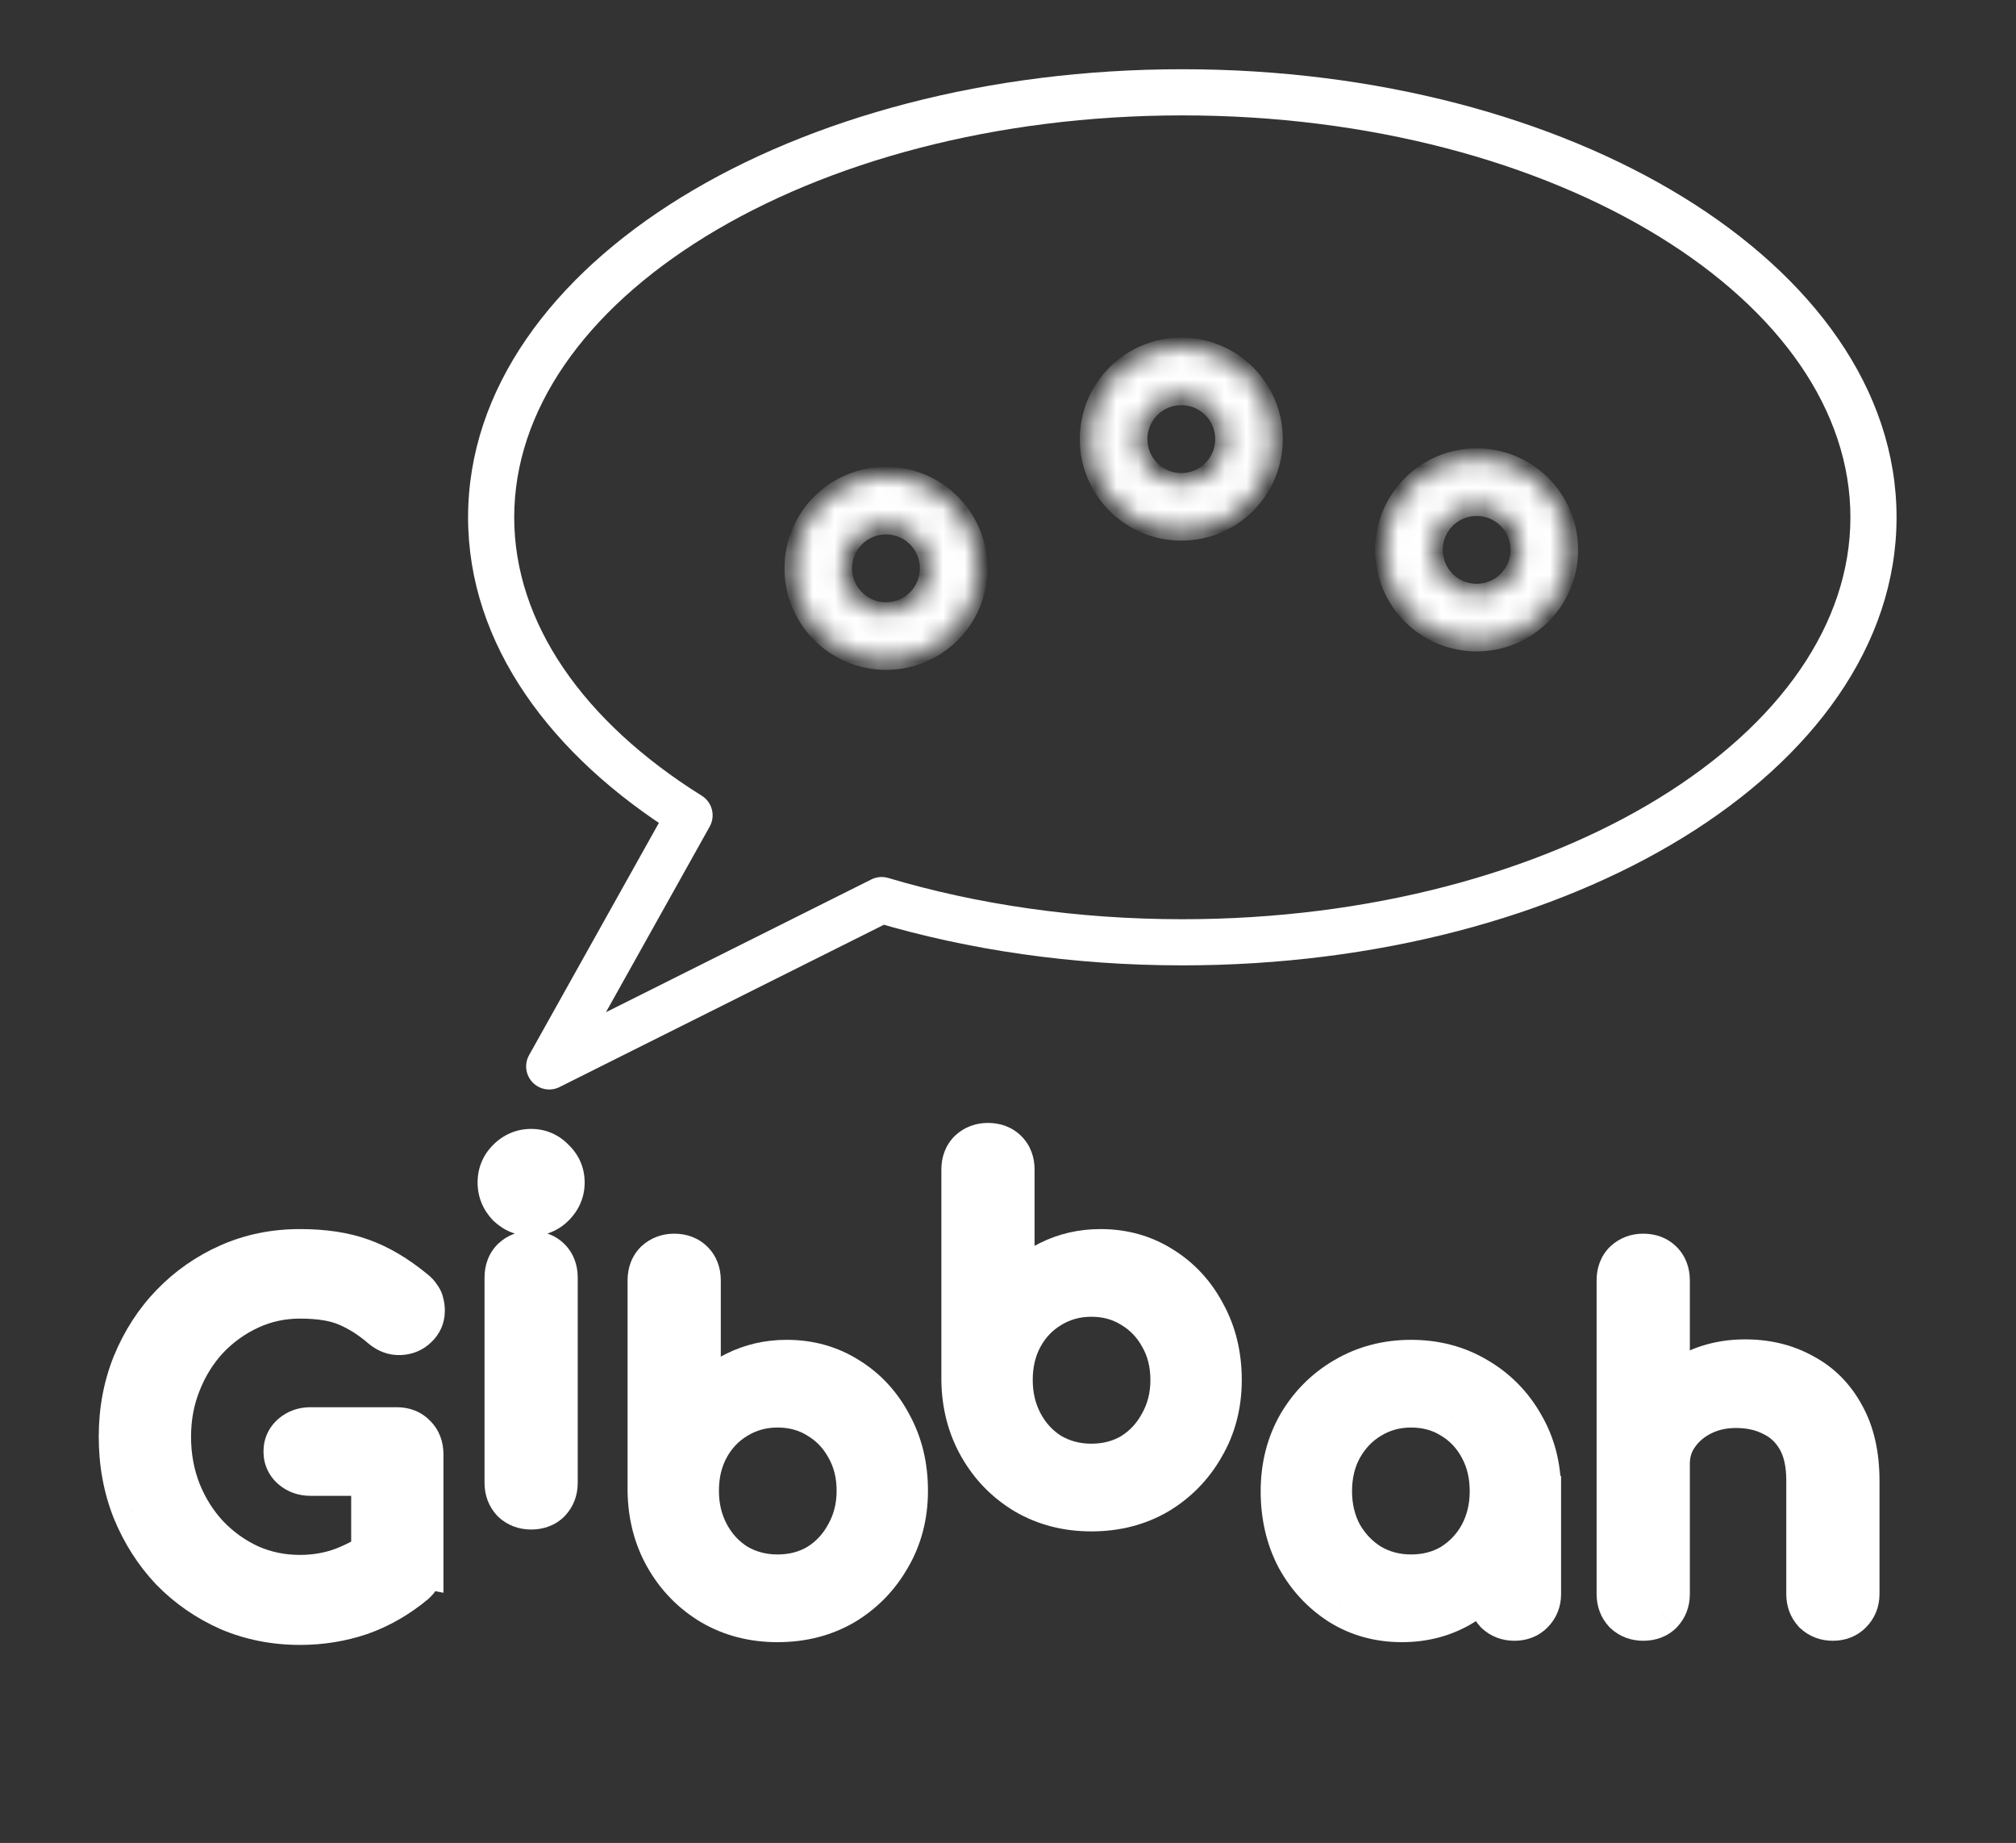 <svg width="93" height="85" viewBox="0 0 93 85" fill="none" xmlns="http://www.w3.org/2000/svg">
<rect x="0" y="0" width="93" height="85" fill="#333333" stroke="none"/>
<path d="M13.837 74.802C12.687 74.802 11.609 74.589 10.601 74.163C9.608 73.723 8.735 73.12 7.983 72.354C7.245 71.573 6.663 70.665 6.237 69.629C5.826 68.593 5.62 67.472 5.62 66.266C5.62 65.074 5.826 63.967 6.237 62.945C6.663 61.909 7.245 61.008 7.983 60.242C8.735 59.461 9.608 58.851 10.601 58.411C11.594 57.971 12.673 57.751 13.837 57.751C14.929 57.751 15.866 57.893 16.647 58.177C17.441 58.461 18.236 58.929 19.031 59.582C19.144 59.667 19.229 59.759 19.286 59.858C19.357 59.944 19.4 60.036 19.414 60.135C19.442 60.22 19.456 60.327 19.456 60.454C19.456 60.724 19.357 60.951 19.158 61.136C18.974 61.32 18.74 61.419 18.456 61.434C18.186 61.448 17.931 61.356 17.69 61.157C17.165 60.703 16.618 60.355 16.05 60.114C15.497 59.873 14.759 59.752 13.837 59.752C12.999 59.752 12.212 59.922 11.474 60.263C10.736 60.603 10.083 61.072 9.515 61.668C8.962 62.264 8.529 62.959 8.217 63.754C7.905 64.534 7.749 65.372 7.749 66.266C7.749 67.174 7.905 68.025 8.217 68.82C8.529 69.601 8.962 70.289 9.515 70.885C10.083 71.481 10.736 71.949 11.474 72.29C12.212 72.616 12.999 72.78 13.837 72.78C14.56 72.78 15.242 72.659 15.88 72.418C16.533 72.162 17.157 71.815 17.753 71.375C18.009 71.19 18.257 71.112 18.498 71.141C18.754 71.155 18.967 71.254 19.137 71.439C19.307 71.609 19.393 71.85 19.393 72.162C19.393 72.304 19.364 72.446 19.307 72.588C19.265 72.716 19.18 72.836 19.052 72.95C18.3 73.574 17.484 74.043 16.604 74.355C15.724 74.653 14.802 74.802 13.837 74.802ZM19.393 72.162L17.264 71.737V67.926H14.326C14.014 67.926 13.752 67.834 13.539 67.649C13.326 67.465 13.219 67.231 13.219 66.947C13.219 66.663 13.326 66.429 13.539 66.245C13.752 66.06 14.014 65.968 14.326 65.968H18.307C18.633 65.968 18.896 66.074 19.095 66.287C19.293 66.486 19.393 66.748 19.393 67.075V72.162Z" fill="white"/>
<path d="M10.601 74.163L10.17 75.136L10.178 75.14L10.187 75.144L10.601 74.163ZM7.983 72.354L7.209 73.085L7.216 73.092L7.223 73.099L7.983 72.354ZM6.237 69.629L5.248 70.022L5.253 70.034L6.237 69.629ZM6.237 62.945L5.253 62.54L5.25 62.547L6.237 62.945ZM7.983 60.242L7.216 59.503L7.216 59.503L7.983 60.242ZM10.601 58.411L10.17 57.438L10.17 57.438L10.601 58.411ZM16.647 58.177L16.283 59.177L16.289 59.179L16.647 58.177ZM19.031 59.582L18.355 60.404L18.373 60.419L18.392 60.433L19.031 59.582ZM19.286 59.858L18.362 60.386L18.409 60.468L18.468 60.54L19.286 59.858ZM19.414 60.135L18.36 60.286L18.374 60.381L18.404 60.472L19.414 60.135ZM19.158 61.136L18.434 60.356L18.42 60.369L18.406 60.383L19.158 61.136ZM18.456 61.434L18.403 60.371L18.4 60.371L18.456 61.434ZM17.69 61.157L16.993 61.962L17.003 61.97L17.013 61.978L17.69 61.157ZM16.05 60.114L15.625 61.09L15.634 61.093L16.05 60.114ZM9.515 61.668L8.745 60.934L8.735 60.944L9.515 61.668ZM8.217 63.754L9.205 64.149L9.207 64.143L8.217 63.754ZM8.217 68.82L7.226 69.209L7.229 69.216L8.217 68.82ZM9.515 70.885L8.735 71.609L8.745 71.619L9.515 70.885ZM11.474 72.29L11.028 73.256L11.036 73.26L11.043 73.263L11.474 72.29ZM15.88 72.418L16.256 73.413L16.268 73.409L15.88 72.418ZM17.753 71.375L17.13 70.512L17.121 70.518L17.753 71.375ZM18.498 71.141L18.374 72.198L18.407 72.201L18.439 72.203L18.498 71.141ZM19.137 71.439L18.355 72.16L18.369 72.176L18.384 72.191L19.137 71.439ZM19.307 72.588L18.319 72.193L18.308 72.222L18.298 72.251L19.307 72.588ZM19.052 72.95L19.732 73.769L19.746 73.757L19.759 73.746L19.052 72.95ZM16.604 74.355L16.945 75.363L16.953 75.361L16.96 75.358L16.604 74.355ZM19.393 72.162L19.184 73.206L20.457 73.461V72.162H19.393ZM17.264 71.737H16.2V72.609L17.055 72.78L17.264 71.737ZM17.264 67.926H18.328V66.862H17.264V67.926ZM13.539 67.649L12.842 68.454L12.842 68.454L13.539 67.649ZM13.539 66.245L12.842 65.44L12.842 65.44L13.539 66.245ZM19.095 66.287L18.317 67.013L18.329 67.027L18.342 67.04L19.095 66.287ZM13.837 73.738C12.822 73.738 11.885 73.55 11.015 73.183L10.187 75.144C11.332 75.628 12.552 75.866 13.837 75.866V73.738ZM11.032 73.19C10.16 72.804 9.399 72.278 8.742 71.608L7.223 73.099C8.071 73.963 9.055 74.643 10.17 75.136L11.032 73.19ZM8.756 71.623C8.112 70.941 7.6 70.145 7.222 69.225L5.253 70.034C5.726 71.185 6.378 72.206 7.209 73.085L8.756 71.623ZM7.226 69.236C6.868 68.335 6.684 67.349 6.684 66.266H4.555C4.555 67.596 4.783 68.851 5.248 70.022L7.226 69.236ZM6.684 66.266C6.684 65.199 6.868 64.228 7.224 63.343L5.25 62.547C4.783 63.706 4.555 64.949 4.555 66.266H6.684ZM7.222 63.35C7.599 62.431 8.109 61.645 8.749 60.98L7.216 59.503C6.38 60.371 5.727 61.387 5.253 62.54L7.222 63.35ZM8.749 60.98C9.405 60.299 10.164 59.768 11.032 59.384L10.17 57.438C9.051 57.933 8.064 58.623 7.216 59.503L8.749 60.98ZM11.032 59.384C11.88 59.008 12.811 58.815 13.837 58.815V56.687C12.535 56.687 11.309 56.933 10.17 57.438L11.032 59.384ZM13.837 58.815C14.842 58.815 15.649 58.947 16.283 59.177L17.01 57.176C16.083 56.839 15.017 56.687 13.837 56.687V58.815ZM16.289 59.179C16.946 59.414 17.635 59.813 18.355 60.404L19.706 58.759C18.837 58.045 17.937 57.507 17.005 57.174L16.289 59.179ZM18.392 60.433C18.416 60.451 18.392 60.44 18.362 60.386L20.21 59.33C20.066 59.078 19.872 58.882 19.669 58.73L18.392 60.433ZM18.468 60.54C18.427 60.49 18.377 60.402 18.36 60.286L20.468 59.985C20.423 59.67 20.288 59.397 20.104 59.177L18.468 60.54ZM18.404 60.472C18.399 60.455 18.395 60.442 18.393 60.434C18.392 60.425 18.391 60.42 18.391 60.419C18.391 60.419 18.391 60.421 18.391 60.427C18.392 60.433 18.392 60.442 18.392 60.454H20.521C20.521 60.257 20.5 60.027 20.424 59.798L18.404 60.472ZM18.392 60.454C18.392 60.455 18.393 60.433 18.407 60.4C18.421 60.368 18.437 60.353 18.434 60.356L19.883 61.916C20.297 61.531 20.521 61.022 20.521 60.454H18.392ZM18.406 60.383C18.406 60.383 18.408 60.38 18.413 60.377C18.419 60.373 18.424 60.371 18.429 60.369C18.433 60.367 18.435 60.367 18.432 60.367C18.428 60.368 18.419 60.37 18.403 60.371L18.509 62.497C19.031 62.471 19.523 62.277 19.911 61.888L18.406 60.383ZM18.4 60.371C18.402 60.371 18.407 60.371 18.413 60.371C18.419 60.372 18.423 60.374 18.424 60.374C18.426 60.375 18.407 60.369 18.366 60.335L17.013 61.978C17.425 62.318 17.935 62.527 18.512 62.496L18.4 60.371ZM18.386 60.352C17.788 59.834 17.148 59.424 16.467 59.134L15.634 61.093C16.088 61.286 16.542 61.571 16.993 61.962L18.386 60.352ZM16.476 59.138C15.736 58.816 14.836 58.688 13.837 58.688V60.816C14.682 60.816 15.258 60.929 15.625 61.09L16.476 59.138ZM13.837 58.688C12.85 58.688 11.91 58.889 11.028 59.296L11.92 61.229C12.514 60.955 13.149 60.816 13.837 60.816V58.688ZM11.028 59.296C10.166 59.694 9.404 60.242 8.745 60.934L10.286 62.402C10.762 61.902 11.305 61.513 11.92 61.229L11.028 59.296ZM8.735 60.944C8.087 61.642 7.585 62.452 7.226 63.365L9.207 64.143C9.473 63.466 9.837 62.886 10.295 62.392L8.735 60.944ZM7.229 63.359C6.863 64.273 6.684 65.245 6.684 66.266H8.813C8.813 65.498 8.946 64.796 9.205 64.149L7.229 63.359ZM6.684 66.266C6.684 67.299 6.862 68.283 7.226 69.209L9.207 68.431C8.947 67.768 8.813 67.049 8.813 66.266H6.684ZM7.229 69.216C7.588 70.113 8.09 70.914 8.735 71.609L10.295 70.161C9.834 69.664 9.47 69.088 9.205 68.425L7.229 69.216ZM8.745 71.619C9.404 72.311 10.166 72.859 11.028 73.256L11.92 71.324C11.305 71.04 10.762 70.651 10.286 70.151L8.745 71.619ZM11.043 73.263C11.922 73.652 12.857 73.844 13.837 73.844V71.715C13.142 71.715 12.502 71.581 11.904 71.317L11.043 73.263ZM13.837 73.844C14.681 73.844 15.49 73.703 16.256 73.413L15.504 71.422C14.993 71.615 14.44 71.715 13.837 71.715V73.844ZM16.268 73.409C17.013 73.118 17.719 72.723 18.386 72.231L17.121 70.518C16.596 70.906 16.053 71.207 15.492 71.427L16.268 73.409ZM18.377 72.237C18.431 72.198 18.455 72.192 18.451 72.193C18.448 72.194 18.438 72.197 18.424 72.198C18.409 72.2 18.392 72.2 18.374 72.198L18.623 70.084C18.046 70.016 17.536 70.219 17.13 70.512L18.377 72.237ZM18.439 72.203C18.444 72.204 18.427 72.203 18.4 72.19C18.372 72.177 18.357 72.163 18.355 72.16L19.919 70.717C19.557 70.325 19.083 70.107 18.558 70.078L18.439 72.203ZM18.384 72.191C18.369 72.176 18.355 72.158 18.345 72.141C18.334 72.124 18.328 72.109 18.325 72.102C18.32 72.086 18.328 72.101 18.328 72.162H20.457C20.457 71.655 20.314 71.11 19.89 70.686L18.384 72.191ZM18.328 72.162C18.328 72.162 18.328 72.163 18.328 72.166C18.327 72.17 18.325 72.179 18.319 72.193L20.296 72.983C20.399 72.725 20.457 72.45 20.457 72.162H18.328ZM18.298 72.251C18.328 72.161 18.37 72.132 18.345 72.154L19.759 73.746C19.989 73.541 20.202 73.271 20.317 72.925L18.298 72.251ZM18.372 72.131C17.712 72.679 17.005 73.083 16.248 73.352L16.96 75.358C17.963 75.002 18.888 74.469 19.732 73.769L18.372 72.131ZM16.262 73.347C15.497 73.606 14.69 73.738 13.837 73.738V75.866C14.913 75.866 15.951 75.7 16.945 75.363L16.262 73.347ZM19.601 71.119L17.473 70.693L17.055 72.78L19.184 73.206L19.601 71.119ZM18.328 71.737V67.926H16.2V71.737H18.328ZM17.264 66.862H14.326V68.99H17.264V66.862ZM14.326 66.862C14.276 66.862 14.253 66.855 14.248 66.853C14.245 66.852 14.242 66.851 14.236 66.845L12.842 68.454C13.269 68.825 13.788 68.99 14.326 68.99V66.862ZM14.236 66.845C14.234 66.844 14.252 66.86 14.268 66.895C14.284 66.93 14.284 66.953 14.284 66.947H12.155C12.155 67.537 12.393 68.065 12.842 68.454L14.236 66.845ZM14.284 66.947C14.284 66.941 14.284 66.964 14.268 66.999C14.252 67.034 14.234 67.05 14.236 67.049L12.842 65.44C12.393 65.829 12.155 66.357 12.155 66.947H14.284ZM14.236 67.049C14.242 67.043 14.245 67.042 14.248 67.041C14.253 67.039 14.276 67.032 14.326 67.032V64.903C13.788 64.903 13.269 65.069 12.842 65.44L14.236 67.049ZM14.326 67.032H18.307V64.903H14.326V67.032ZM18.307 67.032C18.331 67.032 18.345 67.034 18.351 67.035C18.356 67.036 18.355 67.036 18.349 67.034C18.343 67.031 18.335 67.028 18.328 67.022C18.324 67.02 18.322 67.018 18.32 67.016C18.319 67.015 18.318 67.014 18.317 67.014C18.317 67.013 18.317 67.013 18.317 67.013L19.873 65.561C19.447 65.105 18.889 64.903 18.307 64.903V67.032ZM18.342 67.04C18.34 67.037 18.335 67.033 18.331 67.026C18.326 67.019 18.324 67.013 18.323 67.01C18.32 67.003 18.328 67.02 18.328 67.075H20.457C20.457 66.515 20.278 65.965 19.847 65.534L18.342 67.04ZM18.328 67.075V72.162H20.457V67.075H18.328Z" fill="white"/>
<path d="M24.502 69.48C24.189 69.48 23.927 69.381 23.714 69.182C23.515 68.969 23.416 68.707 23.416 68.394V58.922C23.416 58.595 23.515 58.333 23.714 58.134C23.927 57.935 24.189 57.836 24.502 57.836C24.828 57.836 25.09 57.935 25.289 58.134C25.488 58.333 25.587 58.595 25.587 58.922V68.394C25.587 68.707 25.488 68.969 25.289 69.182C25.09 69.381 24.828 69.48 24.502 69.48ZM24.502 55.941C24.118 55.941 23.785 55.807 23.501 55.537C23.231 55.253 23.096 54.92 23.096 54.537C23.096 54.153 23.231 53.827 23.501 53.557C23.785 53.273 24.118 53.132 24.502 53.132C24.885 53.132 25.211 53.273 25.481 53.557C25.765 53.827 25.906 54.153 25.906 54.537C25.906 54.92 25.765 55.253 25.481 55.537C25.211 55.807 24.885 55.941 24.502 55.941Z" fill="white"/>
<path d="M23.714 69.182L22.936 69.908L22.961 69.935L22.988 69.96L23.714 69.182ZM23.714 58.134L22.988 57.356L22.974 57.368L22.961 57.382L23.714 58.134ZM25.289 69.182L26.042 69.935L26.055 69.922L26.067 69.908L25.289 69.182ZM23.501 55.537L22.729 56.27L22.748 56.29L22.768 56.309L23.501 55.537ZM23.501 53.557L22.748 52.805L22.748 52.805L23.501 53.557ZM25.481 53.557L24.709 54.29L24.728 54.31L24.748 54.329L25.481 53.557ZM25.481 55.537L26.233 56.29L25.481 55.537ZM24.502 68.416C24.48 68.416 24.466 68.414 24.458 68.413C24.454 68.412 24.451 68.411 24.45 68.411C24.448 68.41 24.447 68.41 24.447 68.41C24.447 68.41 24.447 68.41 24.448 68.41C24.448 68.411 24.448 68.411 24.448 68.411C24.448 68.411 24.448 68.41 24.446 68.409C24.445 68.408 24.443 68.407 24.44 68.404L22.988 69.96C23.413 70.357 23.941 70.544 24.502 70.544V68.416ZM24.492 68.456C24.489 68.453 24.488 68.451 24.487 68.45C24.486 68.448 24.485 68.448 24.485 68.448C24.485 68.448 24.485 68.448 24.486 68.448C24.486 68.449 24.486 68.449 24.486 68.449C24.486 68.449 24.485 68.448 24.485 68.446C24.485 68.445 24.484 68.442 24.483 68.438C24.482 68.43 24.48 68.416 24.48 68.394H22.352C22.352 68.955 22.539 69.483 22.936 69.908L24.492 68.456ZM24.48 68.394V58.922H22.352V68.394H24.48ZM24.48 58.922C24.48 58.867 24.488 58.85 24.486 58.857C24.485 58.86 24.482 58.866 24.477 58.873C24.473 58.88 24.469 58.885 24.466 58.887L22.961 57.382C22.531 57.812 22.352 58.362 22.352 58.922H24.48ZM24.44 58.912C24.443 58.91 24.445 58.908 24.446 58.907C24.448 58.906 24.448 58.906 24.448 58.906C24.448 58.906 24.448 58.906 24.448 58.906C24.447 58.906 24.447 58.906 24.447 58.906C24.447 58.906 24.448 58.906 24.45 58.905C24.451 58.905 24.454 58.904 24.458 58.904C24.466 58.902 24.48 58.9 24.502 58.9V56.772C23.941 56.772 23.413 56.959 22.988 57.356L24.44 58.912ZM24.502 58.9C24.557 58.9 24.573 58.909 24.567 58.906C24.563 58.905 24.557 58.902 24.55 58.898C24.544 58.893 24.539 58.889 24.537 58.887L26.042 57.382C25.611 56.951 25.061 56.772 24.502 56.772V58.9ZM24.537 58.887C24.534 58.885 24.53 58.88 24.526 58.873C24.521 58.866 24.518 58.86 24.517 58.857C24.515 58.85 24.523 58.867 24.523 58.922H26.651C26.651 58.362 26.472 57.812 26.042 57.382L24.537 58.887ZM24.523 58.922V68.394H26.651V58.922H24.523ZM24.523 68.394C24.523 68.416 24.521 68.43 24.52 68.438C24.519 68.442 24.518 68.445 24.518 68.446C24.517 68.448 24.517 68.449 24.517 68.449C24.517 68.449 24.517 68.449 24.517 68.448C24.518 68.448 24.518 68.448 24.518 68.448C24.518 68.448 24.517 68.448 24.516 68.45C24.515 68.451 24.514 68.453 24.511 68.456L26.067 69.908C26.464 69.483 26.651 68.955 26.651 68.394H24.523ZM24.537 68.43C24.539 68.427 24.544 68.423 24.55 68.418C24.557 68.414 24.563 68.411 24.567 68.41C24.573 68.407 24.557 68.416 24.502 68.416V70.544C25.061 70.544 25.611 70.365 26.042 69.935L24.537 68.43ZM24.502 54.877C24.398 54.877 24.325 54.852 24.234 54.765L22.768 56.309C23.245 56.762 23.839 57.006 24.502 57.006V54.877ZM24.273 54.804C24.186 54.713 24.161 54.64 24.161 54.537H22.032C22.032 55.199 22.276 55.793 22.729 56.27L24.273 54.804ZM24.161 54.537C24.161 54.434 24.185 54.379 24.254 54.31L22.748 52.805C22.278 53.275 22.032 53.873 22.032 54.537H24.161ZM24.254 54.31C24.348 54.215 24.415 54.196 24.502 54.196V52.067C23.821 52.067 23.221 52.332 22.748 52.805L24.254 54.31ZM24.502 54.196C24.586 54.196 24.635 54.213 24.709 54.29L26.252 52.824C25.787 52.334 25.183 52.067 24.502 52.067V54.196ZM24.748 54.329C24.825 54.403 24.842 54.452 24.842 54.537H26.971C26.971 53.855 26.704 53.251 26.214 52.786L24.748 54.329ZM24.842 54.537C24.842 54.623 24.823 54.69 24.728 54.784L26.233 56.29C26.706 55.817 26.971 55.217 26.971 54.537H24.842ZM24.728 54.784C24.659 54.853 24.604 54.877 24.502 54.877V57.006C25.165 57.006 25.763 56.76 26.233 56.29L24.728 54.784Z" fill="white"/>
<path d="M50.344 69.565C49.237 69.565 48.244 69.31 47.364 68.799C46.484 68.274 45.789 67.564 45.278 66.67C44.767 65.776 44.504 64.769 44.49 63.648V53.941C44.49 53.614 44.589 53.352 44.788 53.153C45.001 52.954 45.264 52.855 45.576 52.855C45.902 52.855 46.165 52.954 46.363 53.153C46.562 53.352 46.661 53.614 46.661 53.941V59.688C47.158 59.092 47.754 58.624 48.45 58.283C49.159 57.928 49.932 57.751 50.77 57.751C51.806 57.751 52.735 58.014 53.558 58.538C54.382 59.049 55.027 59.752 55.495 60.646C55.978 61.526 56.219 62.526 56.219 63.648C56.219 64.769 55.957 65.776 55.432 66.67C54.921 67.564 54.225 68.274 53.346 68.799C52.466 69.31 51.465 69.565 50.344 69.565ZM50.344 67.649C51.068 67.649 51.714 67.479 52.281 67.138C52.849 66.784 53.296 66.301 53.622 65.691C53.963 65.081 54.133 64.4 54.133 63.648C54.133 62.881 53.963 62.2 53.622 61.604C53.296 61.008 52.849 60.539 52.281 60.199C51.714 59.844 51.068 59.667 50.344 59.667C49.635 59.667 48.989 59.844 48.407 60.199C47.839 60.539 47.392 61.008 47.066 61.604C46.739 62.2 46.576 62.881 46.576 63.648C46.576 64.4 46.739 65.081 47.066 65.691C47.392 66.301 47.839 66.784 48.407 67.138C48.989 67.479 49.635 67.649 50.344 67.649Z" fill="white"/>
<path d="M47.364 68.799L46.818 69.713L46.829 69.719L47.364 68.799ZM45.278 66.67L44.354 67.198L44.354 67.198L45.278 66.67ZM44.49 63.648H43.426L43.426 63.661L44.49 63.648ZM44.788 53.153L44.062 52.375L44.048 52.387L44.035 52.4L44.788 53.153ZM46.661 59.688H45.597V62.628L47.479 60.369L46.661 59.688ZM48.45 58.283L48.918 59.239L48.925 59.235L48.45 58.283ZM53.558 58.538L52.986 59.436L52.997 59.443L53.558 58.538ZM55.495 60.646L54.553 61.14L54.557 61.149L54.562 61.158L55.495 60.646ZM55.432 66.67L54.514 66.131L54.508 66.142L55.432 66.67ZM53.346 68.799L53.88 69.719L53.891 69.713L53.346 68.799ZM52.281 67.138L52.829 68.051L52.837 68.046L52.845 68.041L52.281 67.138ZM53.622 65.691L52.693 65.172L52.688 65.181L52.684 65.189L53.622 65.691ZM53.622 61.604L52.689 62.115L52.693 62.124L52.698 62.132L53.622 61.604ZM52.281 60.199L51.717 61.102L51.725 61.107L51.734 61.112L52.281 60.199ZM48.407 60.199L48.955 61.112L48.961 61.108L48.407 60.199ZM47.066 61.604L47.999 62.115L47.999 62.115L47.066 61.604ZM47.066 65.691L46.127 66.193L46.127 66.193L47.066 65.691ZM48.407 67.138L47.843 68.041L47.856 68.049L47.869 68.057L48.407 67.138ZM50.344 68.501C49.408 68.501 48.602 68.287 47.898 67.879L46.829 69.719C47.886 70.333 49.066 70.63 50.344 70.63V68.501ZM47.909 67.885C47.188 67.454 46.622 66.878 46.202 66.142L44.354 67.198C44.955 68.251 45.78 69.094 46.818 69.713L47.909 67.885ZM46.202 66.142C45.788 65.419 45.566 64.591 45.554 63.634L43.426 63.661C43.442 64.946 43.745 66.134 44.354 67.198L46.202 66.142ZM45.554 63.648V53.941H43.426V63.648H45.554ZM45.554 53.941C45.554 53.885 45.563 53.868 45.56 53.876C45.559 53.879 45.556 53.885 45.552 53.892C45.547 53.898 45.543 53.903 45.541 53.906L44.035 52.4C43.605 52.831 43.426 53.381 43.426 53.941H45.554ZM45.514 53.931C45.517 53.928 45.519 53.927 45.52 53.926C45.522 53.925 45.522 53.924 45.522 53.924C45.522 53.924 45.522 53.924 45.522 53.925C45.521 53.925 45.521 53.925 45.521 53.925C45.521 53.925 45.522 53.925 45.524 53.924C45.525 53.924 45.528 53.923 45.532 53.922C45.54 53.921 45.554 53.919 45.576 53.919V51.791C45.015 51.791 44.487 51.978 44.062 52.375L45.514 53.931ZM45.576 53.919C45.631 53.919 45.648 53.928 45.641 53.925C45.638 53.924 45.632 53.921 45.625 53.916C45.618 53.912 45.613 53.908 45.611 53.906L47.116 52.4C46.685 51.97 46.135 51.791 45.576 51.791V53.919ZM45.611 53.906C45.608 53.903 45.604 53.898 45.6 53.892C45.595 53.885 45.593 53.879 45.591 53.876C45.589 53.868 45.597 53.885 45.597 53.941H47.726C47.726 53.381 47.547 52.831 47.116 52.4L45.611 53.906ZM45.597 53.941V59.688H47.726V53.941H45.597ZM47.479 60.369C47.88 59.888 48.357 59.514 48.918 59.239L47.981 57.327C47.151 57.734 46.436 58.296 45.844 59.007L47.479 60.369ZM48.925 59.235C49.479 58.958 50.088 58.815 50.77 58.815V56.687C49.777 56.687 48.839 56.898 47.974 57.331L48.925 59.235ZM50.77 58.815C51.616 58.815 52.344 59.027 52.986 59.436L54.131 57.641C53.126 57 51.996 56.687 50.77 56.687V58.815ZM52.997 59.443C53.652 59.849 54.169 60.407 54.553 61.14L56.438 60.152C55.886 59.097 55.111 58.25 54.12 57.634L52.997 59.443ZM54.562 61.158C54.949 61.863 55.155 62.684 55.155 63.648H57.284C57.284 62.369 57.007 61.189 56.429 60.134L54.562 61.158ZM55.155 63.648C55.155 64.595 54.935 65.414 54.514 66.131L56.349 67.209C56.978 66.139 57.284 64.942 57.284 63.648H55.155ZM54.508 66.142C54.087 66.878 53.522 67.454 52.8 67.885L53.891 69.713C54.929 69.094 55.755 68.251 56.356 67.198L54.508 66.142ZM52.811 67.879C52.11 68.286 51.297 68.501 50.344 68.501V70.63C51.633 70.63 52.822 70.334 53.88 69.719L52.811 67.879ZM50.344 68.714C51.242 68.714 52.081 68.5 52.829 68.051L51.734 66.226C51.347 66.458 50.894 66.585 50.344 66.585V68.714ZM52.845 68.041C53.576 67.584 54.15 66.961 54.561 66.193L52.684 65.189C52.442 65.641 52.122 65.983 51.717 66.236L52.845 68.041ZM54.552 66.21C54.987 65.429 55.197 64.567 55.197 63.648H53.069C53.069 64.232 52.938 64.733 52.693 65.172L54.552 66.21ZM55.197 63.648C55.197 62.718 54.989 61.851 54.546 61.076L52.698 62.132C52.937 62.549 53.069 63.044 53.069 63.648H55.197ZM54.556 61.093C54.141 60.336 53.563 59.727 52.829 59.286L51.734 61.112C52.135 61.352 52.45 61.68 52.689 62.115L54.556 61.093ZM52.845 59.296C52.095 58.827 51.251 58.602 50.344 58.602V60.731C50.885 60.731 51.332 60.861 51.717 61.102L52.845 59.296ZM50.344 58.602C49.447 58.602 48.609 58.829 47.853 59.29L48.961 61.108C49.369 60.859 49.822 60.731 50.344 60.731V58.602ZM47.859 59.286C47.125 59.727 46.547 60.336 46.132 61.093L47.999 62.115C48.238 61.68 48.553 61.352 48.955 61.112L47.859 59.286ZM46.132 61.093C45.71 61.865 45.512 62.726 45.512 63.648H47.641C47.641 63.037 47.769 62.535 47.999 62.115L46.132 61.093ZM45.512 63.648C45.512 64.559 45.711 65.415 46.127 66.193L48.004 65.189C47.768 64.746 47.641 64.24 47.641 63.648H45.512ZM46.127 66.193C46.538 66.961 47.112 67.584 47.843 68.041L48.971 66.236C48.566 65.983 48.246 65.641 48.004 65.189L46.127 66.193ZM47.869 68.057C48.623 68.498 49.456 68.714 50.344 68.714V66.585C49.813 66.585 49.355 66.46 48.945 66.22L47.869 68.057Z" fill="white"/>
<path d="M35.869 74.674C34.762 74.674 33.769 74.419 32.889 73.908C32.009 73.383 31.313 72.673 30.802 71.779C30.292 70.885 30.029 69.877 30.015 68.756V59.049C30.015 58.723 30.114 58.461 30.313 58.262C30.526 58.063 30.788 57.964 31.101 57.964C31.427 57.964 31.689 58.063 31.888 58.262C32.087 58.461 32.186 58.723 32.186 59.049V64.797C32.683 64.201 33.279 63.733 33.974 63.392C34.684 63.037 35.457 62.86 36.294 62.86C37.331 62.86 38.26 63.122 39.083 63.648C39.906 64.158 40.552 64.861 41.02 65.755C41.503 66.635 41.744 67.635 41.744 68.756C41.744 69.877 41.481 70.885 40.956 71.779C40.446 72.673 39.75 73.383 38.87 73.908C37.99 74.419 36.99 74.674 35.869 74.674ZM35.869 72.758C36.593 72.758 37.238 72.588 37.806 72.248C38.374 71.893 38.821 71.41 39.147 70.8C39.488 70.19 39.658 69.508 39.658 68.756C39.658 67.99 39.488 67.309 39.147 66.713C38.821 66.117 38.374 65.648 37.806 65.308C37.238 64.953 36.593 64.776 35.869 64.776C35.159 64.776 34.514 64.953 33.932 65.308C33.364 65.648 32.917 66.117 32.591 66.713C32.264 67.309 32.101 67.99 32.101 68.756C32.101 69.508 32.264 70.19 32.591 70.8C32.917 71.41 33.364 71.893 33.932 72.248C34.514 72.588 35.159 72.758 35.869 72.758Z" fill="white"/>
<path d="M32.889 73.908L32.343 74.822L32.354 74.828L32.889 73.908ZM30.802 71.779L29.878 72.307L29.878 72.307L30.802 71.779ZM30.015 68.756H28.95L28.951 68.77L30.015 68.756ZM30.313 58.262L29.587 57.484L29.573 57.496L29.56 57.509L30.313 58.262ZM32.186 64.797H31.122V67.737L33.004 65.478L32.186 64.797ZM33.974 63.392L34.442 64.348L34.45 64.344L33.974 63.392ZM39.083 63.648L38.511 64.545L38.522 64.552L39.083 63.648ZM41.02 65.755L40.077 66.249L40.082 66.258L40.087 66.267L41.02 65.755ZM40.956 71.779L40.039 71.24L40.032 71.251L40.956 71.779ZM38.87 73.908L39.405 74.828L39.416 74.822L38.87 73.908ZM37.806 72.248L38.353 73.16L38.362 73.155L38.37 73.15L37.806 72.248ZM39.147 70.8L38.218 70.281L38.213 70.29L38.209 70.298L39.147 70.8ZM39.147 66.713L38.214 67.224L38.218 67.233L38.223 67.241L39.147 66.713ZM37.806 65.308L37.242 66.21L37.25 66.216L37.258 66.221L37.806 65.308ZM33.932 65.308L34.479 66.221L34.486 66.217L33.932 65.308ZM32.591 66.713L33.524 67.224L33.524 67.224L32.591 66.713ZM32.591 70.8L31.652 71.302L31.652 71.302L32.591 70.8ZM33.932 72.248L33.368 73.15L33.381 73.158L33.394 73.166L33.932 72.248ZM35.869 73.61C34.933 73.61 34.127 73.396 33.423 72.987L32.354 74.828C33.41 75.442 34.591 75.739 35.869 75.739V73.61ZM33.434 72.994C32.712 72.563 32.147 71.987 31.727 71.251L29.878 72.307C30.48 73.359 31.305 74.202 32.343 74.822L33.434 72.994ZM31.727 71.251C31.313 70.528 31.091 69.7 31.079 68.743L28.951 68.77C28.967 70.055 29.27 71.243 29.878 72.307L31.727 71.251ZM31.079 68.756V59.049H28.951V68.756H31.079ZM31.079 59.049C31.079 58.994 31.087 58.977 31.085 58.984C31.084 58.988 31.081 58.993 31.076 59C31.072 59.007 31.068 59.012 31.066 59.014L29.56 57.509C29.13 57.94 28.951 58.49 28.951 59.049H31.079ZM31.039 59.04C31.042 59.037 31.044 59.036 31.045 59.035C31.047 59.034 31.047 59.033 31.047 59.033C31.047 59.033 31.047 59.033 31.047 59.034C31.046 59.034 31.046 59.034 31.046 59.034C31.046 59.034 31.047 59.033 31.049 59.033C31.05 59.033 31.053 59.032 31.057 59.031C31.065 59.03 31.079 59.028 31.101 59.028V56.899C30.54 56.899 30.012 57.087 29.587 57.484L31.039 59.04ZM31.101 59.028C31.156 59.028 31.172 59.036 31.166 59.034C31.162 59.033 31.156 59.03 31.149 59.025C31.142 59.021 31.138 59.017 31.136 59.014L32.641 57.509C32.21 57.078 31.66 56.899 31.101 56.899V59.028ZM31.136 59.014C31.133 59.012 31.129 59.007 31.125 59C31.12 58.993 31.117 58.988 31.116 58.984C31.113 58.977 31.122 58.994 31.122 59.049H33.251C33.251 58.49 33.071 57.94 32.641 57.509L31.136 59.014ZM31.122 59.049V64.797H33.251V59.049H31.122ZM33.004 65.478C33.405 64.997 33.882 64.623 34.442 64.348L33.506 62.436C32.676 62.843 31.961 63.405 31.369 64.116L33.004 65.478ZM34.45 64.344C35.004 64.067 35.613 63.924 36.294 63.924V61.795C35.301 61.795 34.364 62.007 33.498 62.44L34.45 64.344ZM36.294 63.924C37.141 63.924 37.869 64.136 38.511 64.545L39.656 62.75C38.651 62.109 37.52 61.795 36.294 61.795V63.924ZM38.522 64.552C39.176 64.958 39.694 65.516 40.077 66.249L41.963 65.261C41.41 64.206 40.636 63.359 39.645 62.743L38.522 64.552ZM40.087 66.267C40.474 66.972 40.68 67.793 40.68 68.756H42.808C42.808 67.478 42.532 66.298 41.953 65.243L40.087 66.267ZM40.68 68.756C40.68 69.704 40.46 70.523 40.039 71.24L41.874 72.318C42.503 71.248 42.808 70.051 42.808 68.756H40.68ZM40.032 71.251C39.612 71.987 39.047 72.563 38.325 72.994L39.416 74.822C40.454 74.202 41.279 73.359 41.88 72.307L40.032 71.251ZM38.336 72.987C37.635 73.395 36.822 73.61 35.869 73.61V75.739C37.158 75.739 38.346 75.443 39.405 74.828L38.336 72.987ZM35.869 73.823C36.767 73.823 37.605 73.609 38.353 73.16L37.258 71.335C36.871 71.567 36.418 71.694 35.869 71.694V73.823ZM38.37 73.15C39.101 72.693 39.675 72.07 40.086 71.302L38.209 70.298C37.967 70.75 37.646 71.092 37.242 71.345L38.37 73.15ZM40.076 71.319C40.512 70.538 40.722 69.676 40.722 68.756H38.594C38.594 69.341 38.463 69.842 38.218 70.281L40.076 71.319ZM40.722 68.756C40.722 67.827 40.514 66.96 40.071 66.185L38.223 67.241C38.461 67.658 38.594 68.153 38.594 68.756H40.722ZM40.081 66.202C39.666 65.445 39.088 64.836 38.353 64.395L37.258 66.221C37.66 66.461 37.975 66.789 38.214 67.224L40.081 66.202ZM38.37 64.405C37.62 63.936 36.775 63.711 35.869 63.711V65.84C36.41 65.84 36.857 65.97 37.242 66.21L38.37 64.405ZM35.869 63.711C34.972 63.711 34.133 63.938 33.378 64.399L34.486 66.217C34.894 65.968 35.346 65.84 35.869 65.84V63.711ZM33.384 64.395C32.65 64.836 32.072 65.445 31.657 66.202L33.524 67.224C33.762 66.789 34.078 66.461 34.479 66.221L33.384 64.395ZM31.657 66.202C31.234 66.974 31.037 67.835 31.037 68.756H33.165C33.165 68.146 33.294 67.644 33.524 67.224L31.657 66.202ZM31.037 68.756C31.037 69.668 31.236 70.524 31.652 71.302L33.529 70.298C33.292 69.855 33.165 69.349 33.165 68.756H31.037ZM31.652 71.302C32.063 72.07 32.637 72.693 33.368 73.15L34.496 71.345C34.091 71.092 33.771 70.75 33.529 70.298L31.652 71.302ZM33.394 73.166C34.148 73.607 34.981 73.823 35.869 73.823V71.694C35.338 71.694 34.879 71.569 34.469 71.329L33.394 73.166Z" fill="white"/>
<path d="M75.803 70.353C75.491 70.353 75.229 70.254 75.016 70.055C74.817 69.842 74.718 69.579 74.718 69.267V59.049C74.718 58.723 74.817 58.461 75.016 58.262C75.229 58.063 75.491 57.964 75.803 57.964C76.13 57.964 76.392 58.063 76.591 58.262C76.79 58.461 76.889 58.723 76.889 59.049V69.267C76.889 69.579 76.79 69.842 76.591 70.055C76.392 70.254 76.13 70.353 75.803 70.353ZM84.552 74.61C84.24 74.61 83.978 74.511 83.765 74.312C83.566 74.099 83.467 73.837 83.467 73.525V68.288C83.467 67.479 83.318 66.819 83.02 66.308C82.722 65.797 82.317 65.421 81.806 65.18C81.31 64.925 80.735 64.797 80.082 64.797C79.486 64.797 78.947 64.918 78.464 65.159C77.982 65.4 77.599 65.727 77.315 66.138C77.031 66.535 76.889 66.997 76.889 67.522H75.548C75.548 66.628 75.761 65.833 76.187 65.138C76.627 64.428 77.223 63.867 77.975 63.456C78.727 63.044 79.571 62.839 80.508 62.839C81.487 62.839 82.36 63.051 83.126 63.477C83.907 63.889 84.517 64.499 84.957 65.308C85.411 66.117 85.638 67.11 85.638 68.288V73.525C85.638 73.837 85.532 74.099 85.319 74.312C85.12 74.511 84.865 74.61 84.552 74.61ZM75.803 74.61C75.491 74.61 75.229 74.511 75.016 74.312C74.817 74.099 74.718 73.837 74.718 73.525V64.031C74.718 63.704 74.817 63.442 75.016 63.243C75.229 63.044 75.491 62.945 75.803 62.945C76.13 62.945 76.392 63.044 76.591 63.243C76.79 63.442 76.889 63.704 76.889 64.031V73.525C76.889 73.837 76.79 74.099 76.591 74.312C76.392 74.511 76.13 74.61 75.803 74.61Z" fill="white"/>
<path d="M75.016 70.055L74.238 70.781L74.263 70.808L74.29 70.833L75.016 70.055ZM75.016 58.262L74.29 57.484L74.276 57.496L74.263 57.509L75.016 58.262ZM76.591 70.055L77.344 70.808L77.357 70.794L77.369 70.781L76.591 70.055ZM83.765 74.312L82.987 75.038L83.012 75.065L83.039 75.09L83.765 74.312ZM83.02 66.308L82.1 66.845L82.1 66.845L83.02 66.308ZM81.806 65.18L81.32 66.127L81.336 66.135L81.352 66.143L81.806 65.18ZM78.464 65.159L77.988 64.207L77.988 64.207L78.464 65.159ZM77.315 66.138L78.181 66.757L78.186 66.75L78.191 66.742L77.315 66.138ZM76.889 67.522V68.586H77.954V67.522H76.889ZM75.548 67.522H74.484V68.586H75.548V67.522ZM76.187 65.138L75.282 64.577L75.279 64.582L76.187 65.138ZM77.975 63.456L78.486 64.39L78.486 64.39L77.975 63.456ZM83.126 63.477L82.609 64.408L82.62 64.413L82.63 64.419L83.126 63.477ZM84.957 65.308L84.022 65.816L84.025 65.823L84.029 65.829L84.957 65.308ZM85.319 74.312L84.566 73.56L84.566 73.56L85.319 74.312ZM75.016 74.312L74.238 75.038L74.263 75.065L74.29 75.09L75.016 74.312ZM75.016 63.243L74.29 62.465L74.276 62.477L74.263 62.49L75.016 63.243ZM76.591 74.312L77.344 75.065L77.357 75.052L77.369 75.038L76.591 74.312ZM75.803 69.289C75.782 69.289 75.768 69.287 75.76 69.285C75.756 69.285 75.753 69.284 75.751 69.284C75.75 69.283 75.749 69.283 75.749 69.283C75.749 69.283 75.749 69.283 75.75 69.283C75.75 69.283 75.75 69.284 75.75 69.284C75.75 69.283 75.749 69.283 75.748 69.282C75.747 69.281 75.745 69.279 75.742 69.277L74.29 70.833C74.715 71.23 75.243 71.417 75.803 71.417V69.289ZM75.794 69.329C75.791 69.326 75.79 69.324 75.789 69.323C75.788 69.321 75.787 69.321 75.787 69.321C75.787 69.321 75.787 69.321 75.788 69.321C75.788 69.322 75.788 69.322 75.788 69.322C75.788 69.322 75.787 69.321 75.787 69.319C75.787 69.318 75.786 69.315 75.785 69.311C75.784 69.303 75.782 69.289 75.782 69.267H73.653C73.653 69.828 73.841 70.356 74.238 70.781L75.794 69.329ZM75.782 69.267V59.049H73.653V69.267H75.782ZM75.782 59.049C75.782 58.994 75.79 58.977 75.788 58.984C75.787 58.988 75.784 58.993 75.779 59C75.775 59.007 75.771 59.012 75.768 59.014L74.263 57.509C73.833 57.94 73.653 58.49 73.653 59.049H75.782ZM75.742 59.04C75.745 59.037 75.747 59.036 75.748 59.035C75.749 59.034 75.75 59.033 75.75 59.033C75.75 59.033 75.75 59.033 75.75 59.034C75.749 59.034 75.749 59.034 75.749 59.034C75.749 59.034 75.75 59.033 75.751 59.033C75.753 59.033 75.756 59.032 75.76 59.031C75.768 59.03 75.782 59.028 75.803 59.028V56.899C75.243 56.899 74.715 57.087 74.29 57.484L75.742 59.04ZM75.803 59.028C75.859 59.028 75.876 59.036 75.868 59.034C75.865 59.033 75.859 59.03 75.853 59.025C75.846 59.021 75.841 59.017 75.838 59.014L77.344 57.509C76.913 57.078 76.363 56.899 75.803 56.899V59.028ZM75.838 59.014C75.836 59.012 75.832 59.007 75.828 59C75.823 58.993 75.82 58.988 75.819 58.984C75.817 58.977 75.825 58.994 75.825 59.049H77.954C77.954 58.49 77.774 57.94 77.344 57.509L75.838 59.014ZM75.825 59.049V69.267H77.954V59.049H75.825ZM75.825 69.267C75.825 69.289 75.823 69.303 75.822 69.311C75.821 69.315 75.82 69.318 75.82 69.319C75.819 69.321 75.819 69.322 75.819 69.322C75.819 69.322 75.819 69.322 75.819 69.321C75.82 69.321 75.82 69.321 75.82 69.321C75.82 69.321 75.819 69.321 75.818 69.323C75.817 69.324 75.816 69.326 75.813 69.329L77.369 70.781C77.766 70.356 77.954 69.828 77.954 69.267H75.825ZM75.838 69.302C75.841 69.3 75.846 69.296 75.853 69.291C75.859 69.287 75.865 69.284 75.868 69.283C75.876 69.28 75.859 69.289 75.803 69.289V71.417C76.363 71.417 76.913 71.238 77.344 70.808L75.838 69.302ZM84.552 73.546C84.531 73.546 84.517 73.544 84.509 73.543C84.505 73.542 84.502 73.542 84.501 73.541C84.499 73.541 84.498 73.54 84.498 73.54C84.498 73.54 84.498 73.54 84.499 73.541C84.499 73.541 84.499 73.541 84.499 73.541C84.499 73.541 84.499 73.54 84.497 73.54C84.496 73.539 84.494 73.537 84.491 73.534L83.039 75.09C83.464 75.487 83.992 75.675 84.552 75.675V73.546ZM84.543 73.586C84.54 73.583 84.539 73.581 84.538 73.58C84.537 73.579 84.536 73.578 84.536 73.578C84.536 73.578 84.536 73.578 84.537 73.579C84.537 73.579 84.537 73.579 84.537 73.579C84.537 73.579 84.537 73.578 84.536 73.577C84.536 73.575 84.535 73.572 84.534 73.568C84.533 73.56 84.531 73.546 84.531 73.525H82.403C82.403 74.085 82.59 74.614 82.987 75.038L84.543 73.586ZM84.531 73.525V68.288H82.403V73.525H84.531ZM84.531 68.288C84.531 67.357 84.361 66.495 83.939 65.772L82.1 66.845C82.275 67.144 82.403 67.601 82.403 68.288H84.531ZM83.939 65.772C83.538 65.085 82.976 64.555 82.261 64.218L81.352 66.143C81.659 66.288 81.905 66.51 82.1 66.845L83.939 65.772ZM82.293 64.234C81.622 63.889 80.876 63.733 80.082 63.733V65.861C80.594 65.861 80.997 65.961 81.32 66.127L82.293 64.234ZM80.082 63.733C79.338 63.733 78.634 63.884 77.988 64.207L78.94 66.111C79.26 65.951 79.634 65.861 80.082 65.861V63.733ZM77.988 64.207C77.358 64.522 76.832 64.963 76.439 65.534L78.191 66.742C78.365 66.49 78.605 66.278 78.94 66.111L77.988 64.207ZM76.449 65.519C76.026 66.111 75.825 66.792 75.825 67.522H77.954C77.954 67.201 78.036 66.96 78.181 66.757L76.449 65.519ZM76.889 66.457H75.548V68.586H76.889V66.457ZM76.612 67.522C76.612 66.804 76.781 66.206 77.094 65.693L75.279 64.582C74.741 65.46 74.484 66.451 74.484 67.522H76.612ZM77.091 65.698C77.432 65.149 77.89 64.715 78.486 64.39L77.464 62.522C76.555 63.019 75.822 63.707 75.282 64.577L77.091 65.698ZM78.486 64.39C79.067 64.072 79.733 63.903 80.508 63.903V61.774C79.41 61.774 78.387 62.017 77.464 62.522L78.486 64.39ZM80.508 63.903C81.328 63.903 82.019 64.08 82.609 64.408L83.643 62.547C82.701 62.023 81.646 61.774 80.508 61.774V63.903ZM82.63 64.419C83.216 64.728 83.678 65.183 84.022 65.816L85.892 64.799C85.356 63.815 84.597 63.05 83.623 62.536L82.63 64.419ZM84.029 65.829C84.373 66.441 84.574 67.244 84.574 68.288H86.703C86.703 66.976 86.45 65.792 85.885 64.787L84.029 65.829ZM84.574 68.288V73.525H86.703V68.288H84.574ZM84.574 73.525C84.574 73.542 84.572 73.552 84.572 73.556C84.571 73.559 84.571 73.559 84.572 73.556C84.573 73.553 84.575 73.551 84.575 73.55C84.575 73.549 84.573 73.553 84.566 73.56L86.071 75.065C86.492 74.644 86.703 74.108 86.703 73.525H84.574ZM84.566 73.56C84.566 73.56 84.569 73.557 84.575 73.553C84.581 73.549 84.588 73.546 84.592 73.544C84.597 73.542 84.598 73.542 84.593 73.543C84.587 73.544 84.574 73.546 84.552 73.546V75.675C85.113 75.675 85.65 75.486 86.071 75.065L84.566 73.56ZM75.803 73.546C75.782 73.546 75.768 73.544 75.76 73.543C75.756 73.542 75.753 73.542 75.751 73.541C75.75 73.541 75.749 73.54 75.749 73.54C75.749 73.54 75.749 73.54 75.75 73.541C75.75 73.541 75.75 73.541 75.75 73.541C75.75 73.541 75.749 73.54 75.748 73.54C75.747 73.539 75.745 73.537 75.742 73.534L74.29 75.09C74.715 75.487 75.243 75.675 75.803 75.675V73.546ZM75.794 73.586C75.791 73.583 75.79 73.581 75.789 73.58C75.788 73.579 75.787 73.578 75.787 73.578C75.787 73.578 75.787 73.578 75.788 73.579C75.788 73.579 75.788 73.579 75.788 73.579C75.788 73.579 75.787 73.578 75.787 73.577C75.787 73.575 75.786 73.572 75.785 73.568C75.784 73.56 75.782 73.546 75.782 73.525H73.653C73.653 74.085 73.841 74.614 74.238 75.038L75.794 73.586ZM75.782 73.525V64.031H73.653V73.525H75.782ZM75.782 64.031C75.782 63.975 75.79 63.959 75.788 63.966C75.787 63.969 75.784 63.975 75.779 63.982C75.775 63.989 75.771 63.993 75.768 63.996L74.263 62.49C73.833 62.921 73.653 63.471 73.653 64.031H75.782ZM75.742 64.021C75.745 64.018 75.747 64.017 75.748 64.016C75.749 64.015 75.75 64.014 75.75 64.014C75.75 64.014 75.75 64.014 75.75 64.015C75.749 64.015 75.749 64.015 75.749 64.015C75.749 64.015 75.75 64.015 75.751 64.014C75.753 64.014 75.756 64.013 75.76 64.012C75.768 64.011 75.782 64.009 75.803 64.009V61.881C75.243 61.881 74.715 62.068 74.29 62.465L75.742 64.021ZM75.803 64.009C75.859 64.009 75.876 64.018 75.868 64.015C75.865 64.014 75.859 64.011 75.853 64.007C75.846 64.002 75.841 63.998 75.838 63.996L77.344 62.49C76.913 62.06 76.363 61.881 75.803 61.881V64.009ZM75.838 63.996C75.836 63.993 75.832 63.989 75.828 63.982C75.823 63.975 75.82 63.969 75.819 63.966C75.817 63.959 75.825 63.975 75.825 64.031H77.954C77.954 63.471 77.774 62.921 77.344 62.49L75.838 63.996ZM75.825 64.031V73.525H77.954V64.031H75.825ZM75.825 73.525C75.825 73.546 75.823 73.56 75.822 73.568C75.821 73.572 75.82 73.575 75.82 73.577C75.819 73.578 75.819 73.579 75.819 73.579C75.819 73.579 75.819 73.579 75.819 73.579C75.82 73.578 75.82 73.578 75.82 73.578C75.82 73.578 75.819 73.579 75.818 73.58C75.817 73.581 75.816 73.583 75.813 73.586L77.369 75.038C77.766 74.614 77.954 74.085 77.954 73.525H75.825ZM75.838 73.56C75.841 73.558 75.846 73.553 75.853 73.549C75.859 73.544 75.865 73.542 75.868 73.54C75.876 73.538 75.859 73.546 75.803 73.546V75.675C76.363 75.675 76.913 75.496 77.344 75.065L75.838 73.56Z" fill="white"/>
<path d="M64.67 74.674C63.634 74.674 62.705 74.419 61.882 73.908C61.059 73.383 60.406 72.68 59.923 71.8C59.455 70.906 59.221 69.899 59.221 68.778C59.221 67.656 59.476 66.649 59.987 65.755C60.512 64.861 61.215 64.158 62.095 63.648C62.989 63.122 63.989 62.86 65.096 62.86C66.203 62.86 67.196 63.122 68.076 63.648C68.956 64.158 69.651 64.861 70.162 65.755C70.688 66.649 70.95 67.656 70.95 68.778H70.12C70.12 69.899 69.879 70.906 69.396 71.8C68.928 72.68 68.282 73.383 67.459 73.908C66.636 74.419 65.706 74.674 64.67 74.674ZM65.096 72.758C65.82 72.758 66.466 72.588 67.033 72.248C67.601 71.893 68.048 71.417 68.374 70.821C68.701 70.211 68.864 69.53 68.864 68.778C68.864 68.011 68.701 67.33 68.374 66.734C68.048 66.124 67.601 65.648 67.033 65.308C66.466 64.953 65.82 64.776 65.096 64.776C64.386 64.776 63.741 64.953 63.159 65.308C62.591 65.648 62.137 66.124 61.797 66.734C61.47 67.33 61.307 68.011 61.307 68.778C61.307 69.53 61.47 70.211 61.797 70.821C62.137 71.417 62.591 71.893 63.159 72.248C63.741 72.588 64.386 72.758 65.096 72.758ZM69.864 74.61C69.552 74.61 69.29 74.511 69.077 74.312C68.878 74.099 68.779 73.837 68.779 73.525V70.268L69.183 68.011L70.95 68.778V73.525C70.95 73.837 70.844 74.099 70.631 74.312C70.432 74.511 70.177 74.61 69.864 74.61Z" fill="white"/>
<path d="M61.882 73.908L61.309 74.805L61.32 74.812L61.882 73.908ZM59.923 71.8L58.98 72.294L58.985 72.303L58.99 72.312L59.923 71.8ZM59.987 65.755L59.069 65.216L59.063 65.227L59.987 65.755ZM62.095 63.648L62.629 64.568L62.634 64.565L62.095 63.648ZM68.076 63.648L67.531 64.561L67.542 64.568L68.076 63.648ZM70.162 65.755L69.238 66.283L69.245 66.294L70.162 65.755ZM70.95 68.778V69.842H72.014V68.778H70.95ZM70.12 68.778V67.713H69.055V68.778H70.12ZM69.396 71.8L68.459 71.295L68.457 71.3L69.396 71.8ZM67.459 73.908L68.02 74.812L68.031 74.805L67.459 73.908ZM67.033 72.248L67.581 73.16L67.589 73.155L67.597 73.15L67.033 72.248ZM68.374 70.821L69.308 71.332L69.313 71.323L68.374 70.821ZM68.374 66.734L67.436 67.236L67.441 67.245L68.374 66.734ZM67.033 65.308L66.469 66.21L66.477 66.216L66.486 66.221L67.033 65.308ZM63.159 65.308L63.706 66.221L63.713 66.217L63.159 65.308ZM61.797 66.734L60.867 66.215L60.863 66.223L61.797 66.734ZM61.797 70.821L60.858 71.323L60.865 71.336L60.872 71.349L61.797 70.821ZM63.159 72.248L62.595 73.15L62.608 73.158L62.621 73.166L63.159 72.248ZM69.077 74.312L68.299 75.038L68.324 75.065L68.35 75.09L69.077 74.312ZM68.779 70.268L67.731 70.08L67.714 70.173V70.268H68.779ZM69.183 68.011L69.607 67.035L68.373 66.5L68.135 67.823L69.183 68.011ZM70.95 68.778H72.014V68.079L71.374 67.801L70.95 68.778ZM70.631 74.312L71.383 75.065L71.383 75.065L70.631 74.312ZM64.67 73.61C63.818 73.61 63.086 73.403 62.443 73.004L61.32 74.812C62.324 75.435 63.45 75.739 64.67 75.739V73.61ZM62.454 73.01C61.786 72.584 61.255 72.016 60.856 71.289L58.99 72.312C59.556 73.344 60.331 74.181 61.309 74.805L62.454 73.01ZM60.866 71.307C60.486 70.581 60.285 69.746 60.285 68.778H58.156C58.156 70.051 58.424 71.232 58.98 72.294L60.866 71.307ZM60.285 68.778C60.285 67.825 60.5 67.002 60.911 66.283L59.063 65.227C58.452 66.296 58.156 67.488 58.156 68.778H60.285ZM60.905 66.294C61.339 65.555 61.911 64.985 62.629 64.568L61.56 62.727C60.519 63.332 59.685 64.167 59.069 65.216L60.905 66.294ZM62.634 64.565C63.353 64.143 64.165 63.924 65.096 63.924V61.795C63.813 61.795 62.624 62.102 61.556 62.73L62.634 64.565ZM65.096 63.924C66.027 63.924 66.829 64.143 67.531 64.561L68.622 62.733C67.564 62.102 66.379 61.795 65.096 61.795V63.924ZM67.542 64.568C68.257 64.983 68.819 65.55 69.238 66.283L71.087 65.227C70.484 64.172 69.655 63.333 68.611 62.727L67.542 64.568ZM69.245 66.294C69.666 67.011 69.886 67.83 69.886 68.778H72.014C72.014 67.483 71.709 66.287 71.08 65.216L69.245 66.294ZM70.95 67.713H70.12V69.842H70.95V67.713ZM69.055 68.778C69.055 69.741 68.85 70.572 68.459 71.295L70.333 72.306C70.907 71.241 71.184 70.057 71.184 68.778H69.055ZM68.457 71.3C68.072 72.022 67.552 72.586 66.886 73.01L68.031 74.805C69.012 74.179 69.783 73.339 70.336 72.3L68.457 71.3ZM66.898 73.004C66.255 73.403 65.522 73.61 64.67 73.61V75.739C65.89 75.739 67.017 75.435 68.02 74.812L66.898 73.004ZM65.096 73.823C65.994 73.823 66.832 73.609 67.581 73.16L66.486 71.335C66.099 71.567 65.645 71.694 65.096 71.694V73.823ZM67.597 73.15C68.322 72.697 68.895 72.086 69.308 71.332L67.441 70.31C67.201 70.749 66.88 71.088 66.469 71.345L67.597 73.15ZM69.313 71.323C69.729 70.545 69.928 69.689 69.928 68.778H67.799C67.799 69.37 67.672 69.877 67.436 70.319L69.313 71.323ZM69.928 68.778C69.928 67.856 69.731 66.995 69.308 66.223L67.441 67.245C67.671 67.665 67.799 68.167 67.799 68.778H69.928ZM69.313 66.232C68.9 65.46 68.321 64.839 67.581 64.395L66.486 66.221C66.88 66.457 67.196 66.787 67.436 67.236L69.313 66.232ZM67.597 64.405C66.847 63.936 66.002 63.711 65.096 63.711V65.84C65.637 65.84 66.084 65.97 66.469 66.21L67.597 64.405ZM65.096 63.711C64.199 63.711 63.361 63.938 62.605 64.399L63.713 66.217C64.121 65.968 64.573 65.84 65.096 65.84V63.711ZM62.611 64.395C61.875 64.837 61.293 65.452 60.867 66.215L62.726 67.253C62.981 66.796 63.307 66.46 63.706 66.221L62.611 64.395ZM60.863 66.223C60.44 66.995 60.243 67.856 60.243 68.778H62.371C62.371 68.167 62.5 67.665 62.73 67.245L60.863 66.223ZM60.243 68.778C60.243 69.689 60.442 70.545 60.858 71.323L62.735 70.319C62.498 69.877 62.371 69.37 62.371 68.778H60.243ZM60.872 71.349C61.298 72.094 61.874 72.7 62.595 73.15L63.723 71.345C63.308 71.086 62.976 70.741 62.721 70.293L60.872 71.349ZM62.621 73.166C63.375 73.607 64.208 73.823 65.096 73.823V71.694C64.565 71.694 64.107 71.569 63.697 71.329L62.621 73.166ZM69.864 73.546C69.843 73.546 69.829 73.544 69.821 73.543C69.817 73.542 69.814 73.542 69.812 73.541C69.811 73.541 69.81 73.54 69.81 73.54C69.81 73.54 69.81 73.54 69.811 73.541C69.811 73.541 69.811 73.541 69.811 73.541C69.811 73.541 69.81 73.54 69.809 73.54C69.808 73.539 69.806 73.537 69.803 73.534L68.35 75.09C68.775 75.487 69.304 75.675 69.864 75.675V73.546ZM69.855 73.586C69.852 73.583 69.85 73.581 69.85 73.58C69.849 73.579 69.848 73.578 69.848 73.578C69.848 73.578 69.848 73.578 69.849 73.579C69.849 73.579 69.849 73.579 69.849 73.579C69.849 73.579 69.848 73.578 69.848 73.577C69.847 73.575 69.847 73.572 69.846 73.568C69.845 73.56 69.843 73.546 69.843 73.525H67.714C67.714 74.085 67.902 74.614 68.299 75.038L69.855 73.586ZM69.843 73.525V70.268H67.714V73.525H69.843ZM69.826 70.456L70.231 68.199L68.135 67.823L67.731 70.08L69.826 70.456ZM68.76 68.988L70.526 69.754L71.374 67.801L69.607 67.035L68.76 68.988ZM69.886 68.778V73.525H72.014V68.778H69.886ZM69.886 73.525C69.886 73.542 69.884 73.552 69.883 73.556C69.883 73.559 69.883 73.559 69.884 73.556C69.885 73.553 69.886 73.551 69.887 73.55C69.887 73.549 69.885 73.553 69.878 73.56L71.383 75.065C71.804 74.644 72.014 74.108 72.014 73.525H69.886ZM69.878 73.56C69.878 73.56 69.881 73.557 69.887 73.553C69.893 73.549 69.899 73.546 69.904 73.544C69.909 73.542 69.91 73.542 69.904 73.543C69.899 73.544 69.886 73.546 69.864 73.546V75.675C70.424 75.675 70.962 75.486 71.383 75.065L69.878 73.56Z" fill="white"/>
<path d="M31.81 37.604L32.739 38.123C33.016 37.628 32.855 37.002 32.374 36.701L31.81 37.604ZM25.336 49.184L24.407 48.665C24.179 49.073 24.244 49.582 24.567 49.919C24.889 50.257 25.395 50.345 25.812 50.136L25.336 49.184ZM40.672 41.513L40.975 40.493C40.716 40.416 40.438 40.441 40.196 40.561L40.672 41.513ZM85.361 23.859C85.361 28.764 82.124 33.373 76.53 36.812C70.953 40.24 63.182 42.396 54.541 42.396V44.524C63.51 44.524 71.681 42.292 77.644 38.626C83.59 34.97 87.49 29.779 87.49 23.859H85.361ZM54.541 5.322C63.182 5.322 70.953 7.477 76.53 10.905C82.124 14.344 85.361 18.954 85.361 23.859H87.49C87.49 17.938 83.59 12.747 77.644 9.092C71.681 5.426 63.51 3.193 54.541 3.193V5.322ZM23.721 23.859C23.721 18.954 26.959 14.344 32.553 10.905C38.13 7.477 45.901 5.322 54.541 5.322V3.193C45.572 3.193 37.402 5.426 31.438 9.092C25.492 12.747 21.593 17.938 21.593 23.859H23.721ZM32.374 36.701C26.889 33.273 23.721 28.711 23.721 23.859H21.593C21.593 29.715 25.409 34.859 31.246 38.506L32.374 36.701ZM26.265 49.704L32.739 38.123L30.881 37.084L24.407 48.665L26.265 49.704ZM40.196 40.561L24.86 48.232L25.812 50.136L41.148 42.465L40.196 40.561ZM54.541 42.396C49.669 42.396 45.066 41.71 40.975 40.493L40.368 42.533C44.664 43.811 49.472 44.524 54.541 44.524V42.396Z" fill="white"/>
<mask id="path-14-inside-1_26_1847" fill="white">
<path d="M58.752 20.252C58.752 22.604 56.846 24.51 54.495 24.51C52.144 24.51 50.238 22.604 50.238 20.252C50.238 17.901 52.144 15.995 54.495 15.995C56.846 15.995 58.752 17.901 58.752 20.252ZM52.505 20.252C52.505 21.352 53.396 22.243 54.495 22.243C55.594 22.243 56.485 21.352 56.485 20.252C56.485 19.153 55.594 18.262 54.495 18.262C53.396 18.262 52.505 19.153 52.505 20.252Z"/>
</mask>
<path d="M58.752 20.252C58.752 22.604 56.846 24.51 54.495 24.51C52.144 24.51 50.238 22.604 50.238 20.252C50.238 17.901 52.144 15.995 54.495 15.995C56.846 15.995 58.752 17.901 58.752 20.252ZM52.505 20.252C52.505 21.352 53.396 22.243 54.495 22.243C55.594 22.243 56.485 21.352 56.485 20.252C56.485 19.153 55.594 18.262 54.495 18.262C53.396 18.262 52.505 19.153 52.505 20.252Z" fill="white" stroke="white" stroke-width="0.851" mask="url(#path-14-inside-1_26_1847)"/>
<mask id="path-15-inside-2_26_1847" fill="white">
<path d="M45.129 26.213C45.129 28.564 43.223 30.47 40.871 30.47C38.52 30.47 36.614 28.564 36.614 26.213C36.614 23.861 38.52 21.955 40.871 21.955C43.223 21.955 45.129 23.861 45.129 26.213ZM38.881 26.213C38.881 27.312 39.772 28.203 40.871 28.203C41.971 28.203 42.862 27.312 42.862 26.213C42.862 25.114 41.971 24.222 40.871 24.222C39.772 24.222 38.881 25.114 38.881 26.213Z"/>
</mask>
<path d="M45.129 26.213C45.129 28.564 43.223 30.47 40.871 30.47C38.52 30.47 36.614 28.564 36.614 26.213C36.614 23.861 38.52 21.955 40.871 21.955C43.223 21.955 45.129 23.861 45.129 26.213ZM38.881 26.213C38.881 27.312 39.772 28.203 40.871 28.203C41.971 28.203 42.862 27.312 42.862 26.213C42.862 25.114 41.971 24.222 40.871 24.222C39.772 24.222 38.881 25.114 38.881 26.213Z" fill="white" stroke="white" stroke-width="0.851" mask="url(#path-15-inside-2_26_1847)"/>
<mask id="path-16-inside-3_26_1847" fill="white">
<path d="M72.376 25.361C72.376 27.713 70.47 29.619 68.119 29.619C65.767 29.619 63.861 27.713 63.861 25.361C63.861 23.01 65.767 21.104 68.119 21.104C70.47 21.104 72.376 23.01 72.376 25.361ZM66.128 25.361C66.128 26.461 67.02 27.352 68.119 27.352C69.218 27.352 70.109 26.461 70.109 25.361C70.109 24.262 69.218 23.371 68.119 23.371C67.02 23.371 66.128 24.262 66.128 25.361Z"/>
</mask>
<path d="M72.376 25.361C72.376 27.713 70.47 29.619 68.119 29.619C65.767 29.619 63.861 27.713 63.861 25.361C63.861 23.01 65.767 21.104 68.119 21.104C70.47 21.104 72.376 23.01 72.376 25.361ZM66.128 25.361C66.128 26.461 67.02 27.352 68.119 27.352C69.218 27.352 70.109 26.461 70.109 25.361C70.109 24.262 69.218 23.371 68.119 23.371C67.02 23.371 66.128 24.262 66.128 25.361Z" fill="white" stroke="white" stroke-width="0.851" mask="url(#path-16-inside-3_26_1847)"/>
</svg>
